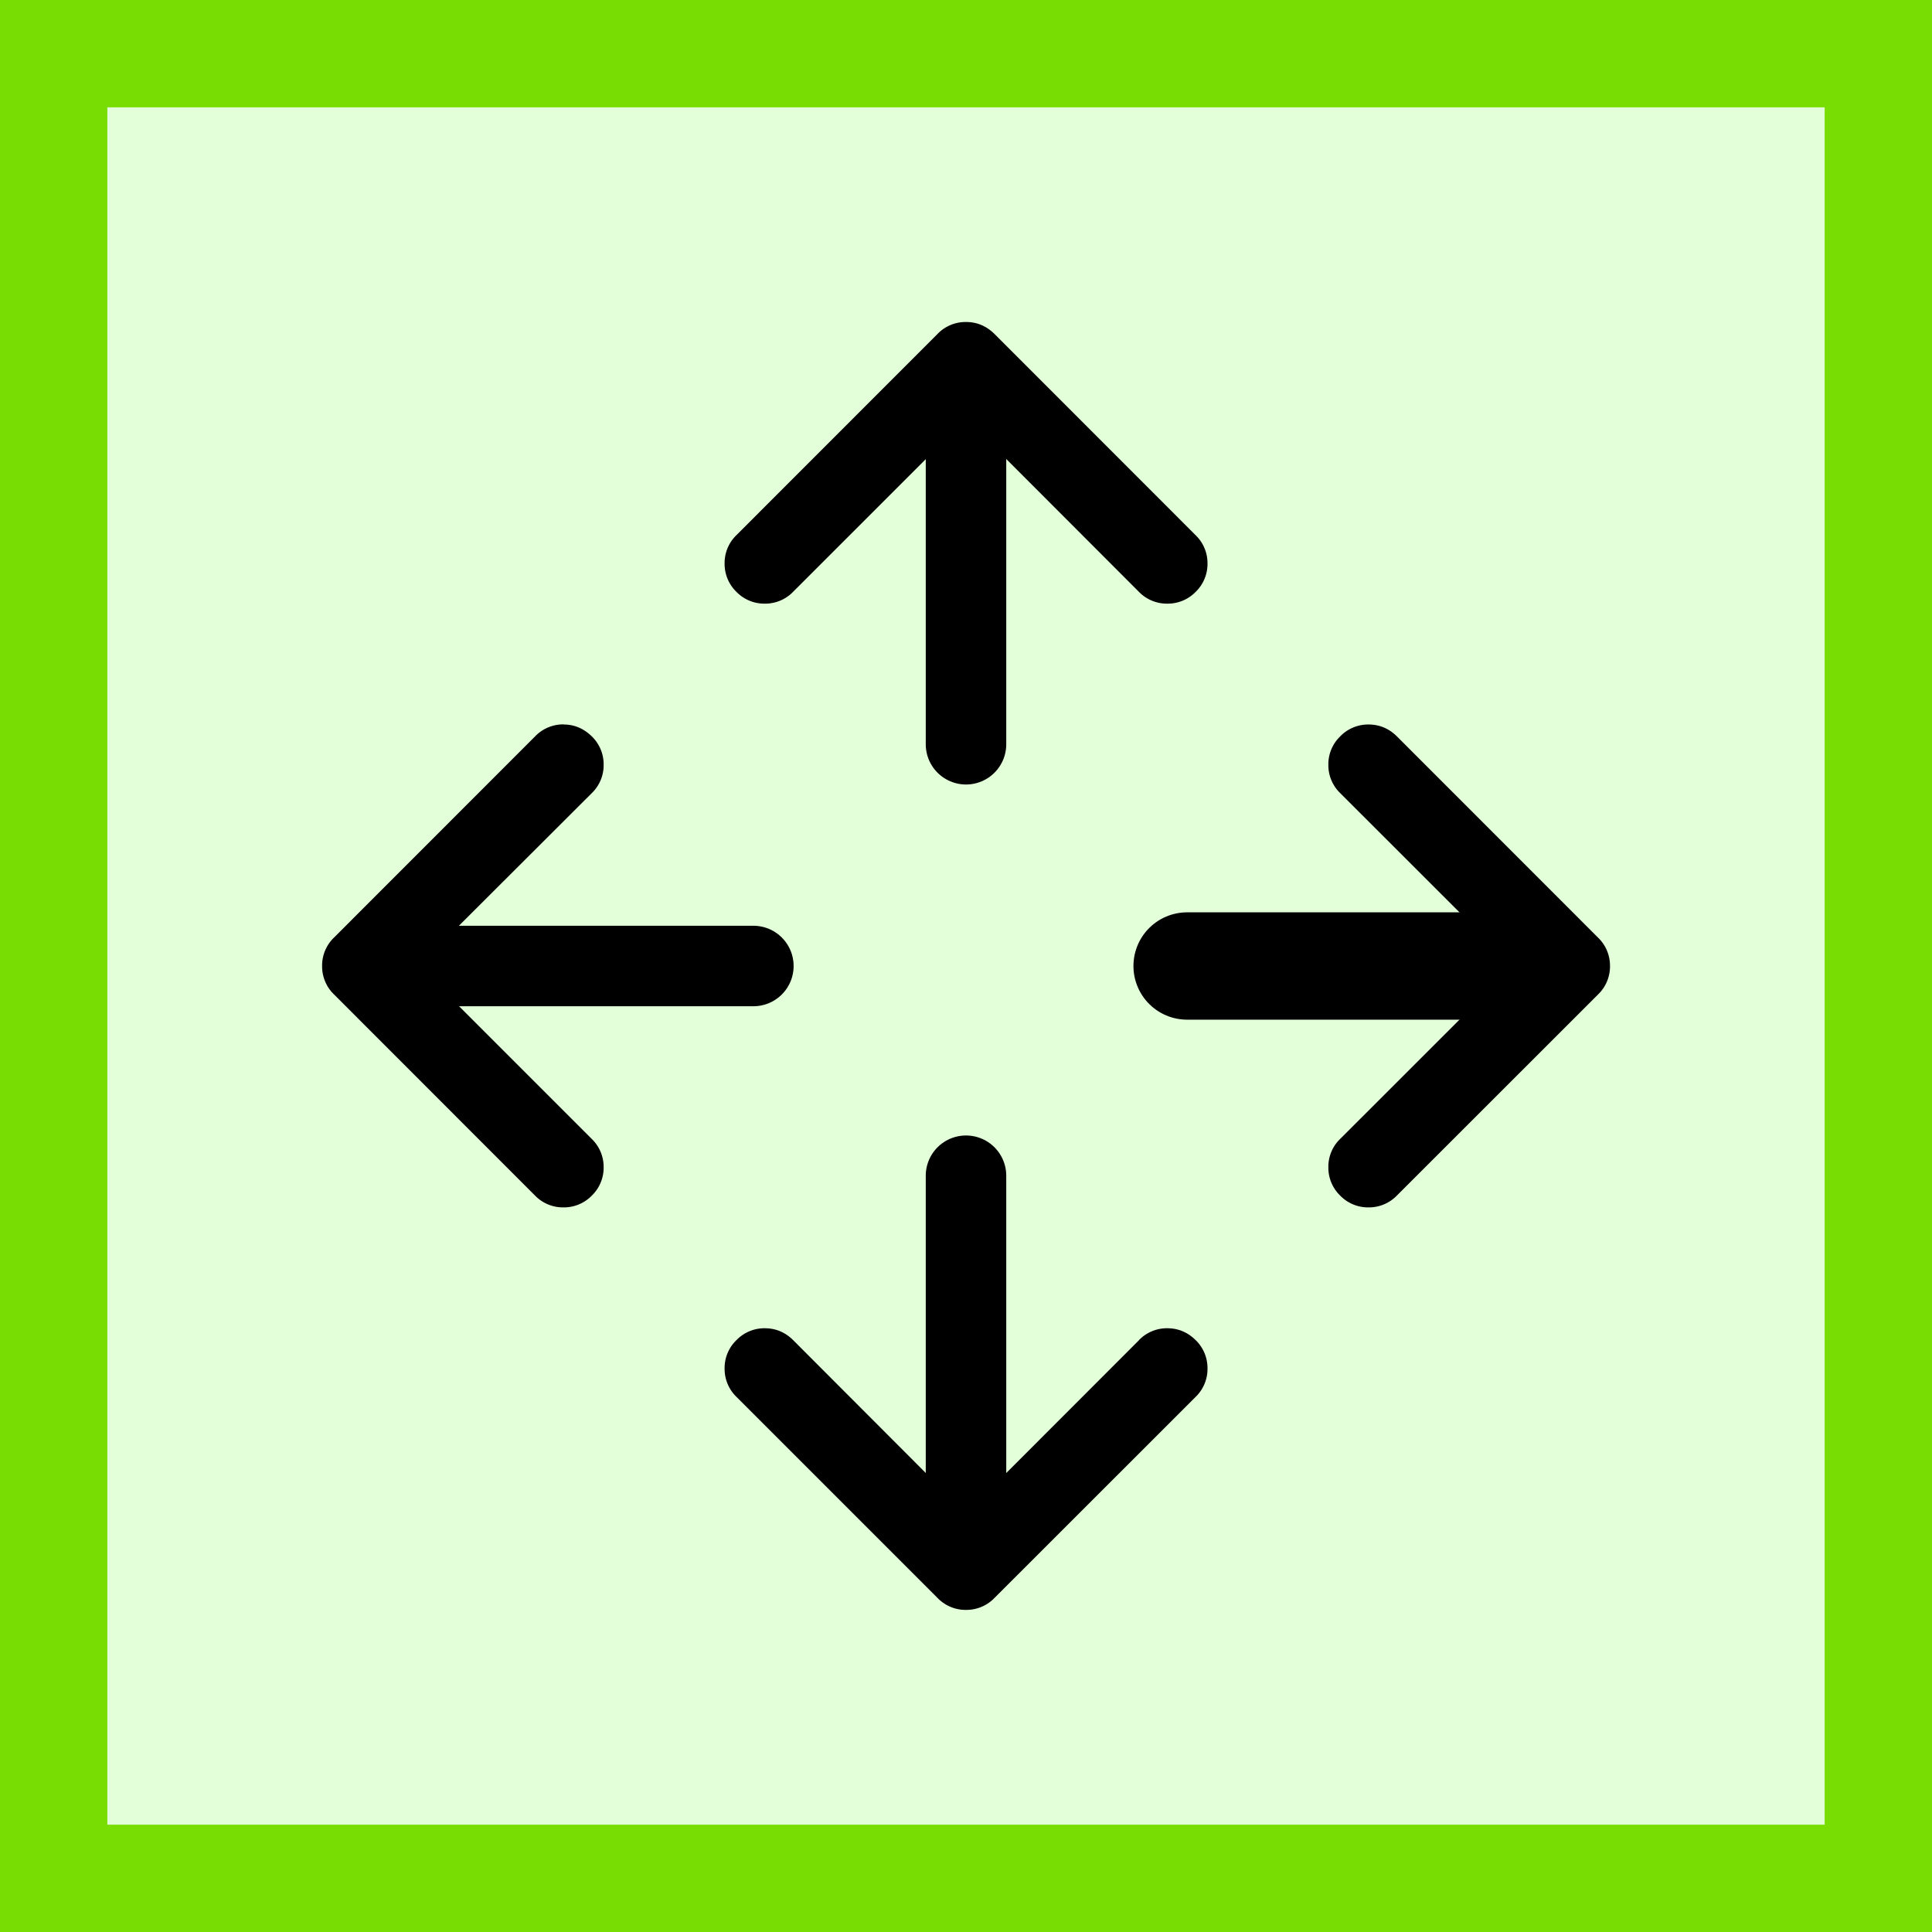 <svg xmlns="http://www.w3.org/2000/svg" width="18" height="18"><rect width="100%" height="100%" fill="#808080" stroke="none"/><g fill="none" fill-rule="evenodd"><path fill="#E3FFDA" stroke="#78DD03" d="M.5.5h17v17H.5z"/><path fill="#000" d="M12.75 6.75c.102 0 .19.037.264.11l1.875 1.876A.362.362 0 0 1 15 9a.362.362 0 0 1-.11.264l-1.876 1.875a.362.362 0 0 1-.264.11.362.362 0 0 1-.264-.11.362.362 0 0 1-.11-.264.36.36 0 0 1 .11-.264L14.098 9l-1.612-1.611a.362.362 0 0 1-.11-.264.36.36 0 0 1 .11-.264.362.362 0 0 1 .264-.111zm-2.139 5.736a.362.362 0 0 1 .264-.111c.102 0 .19.037.264.11a.362.362 0 0 1 .111.265.362.362 0 0 1-.11.264l-1.876 1.875a.362.362 0 0 1-.264.11.362.362 0 0 1-.264-.11l-1.875-1.875a.362.362 0 0 1-.11-.264.36.36 0 0 1 .11-.264.362.362 0 0 1 .264-.111c.102 0 .19.037.264.11L9 14.099l1.611-1.612zM9.001 3c.101 0 .188.037.263.11l1.875 1.876a.362.362 0 0 1 .111.264.362.362 0 0 1-.11.264.362.362 0 0 1-.265.11.362.362 0 0 1-.264-.11l-1.61-1.612-1.612 1.612a.362.362 0 0 1-.264.11.362.362 0 0 1-.264-.11.362.362 0 0 1-.11-.264.36.36 0 0 1 .11-.264L8.736 3.11A.362.362 0 0 1 9 3zM5.25 6.75c.101 0 .188.037.263.11a.362.362 0 0 1 .111.265.362.362 0 0 1-.11.264l-1.613 1.61 1.612 1.612a.362.362 0 0 1 .111.264.362.362 0 0 1-.11.264.362.362 0 0 1-.265.11.362.362 0 0 1-.264-.11L3.111 9.264A.362.362 0 0 1 3.001 9a.36.36 0 0 1 .11-.264L4.986 6.86a.362.362 0 0 1 .264-.111z"/><path fill="#231F20" d="M9 10.954v3.539"/><path stroke="#000" stroke-linecap="round" stroke-width=".75" d="M9 10.954v3.539"/><path fill="#231F20" d="M9 3.506v3.428"/><path stroke="#000" stroke-linecap="round" stroke-width=".75" d="M9 3.506v3.428"/><path fill="#231F20" d="M7.019 9H3.802"/><path stroke="#000" stroke-linecap="round" stroke-width=".75" d="M7.019 9H3.802"/><path fill="#231F20" d="M14.199 9H11.06"/><path stroke="#000" stroke-linecap="round" d="M14.199 9H11.06"/></g></svg>